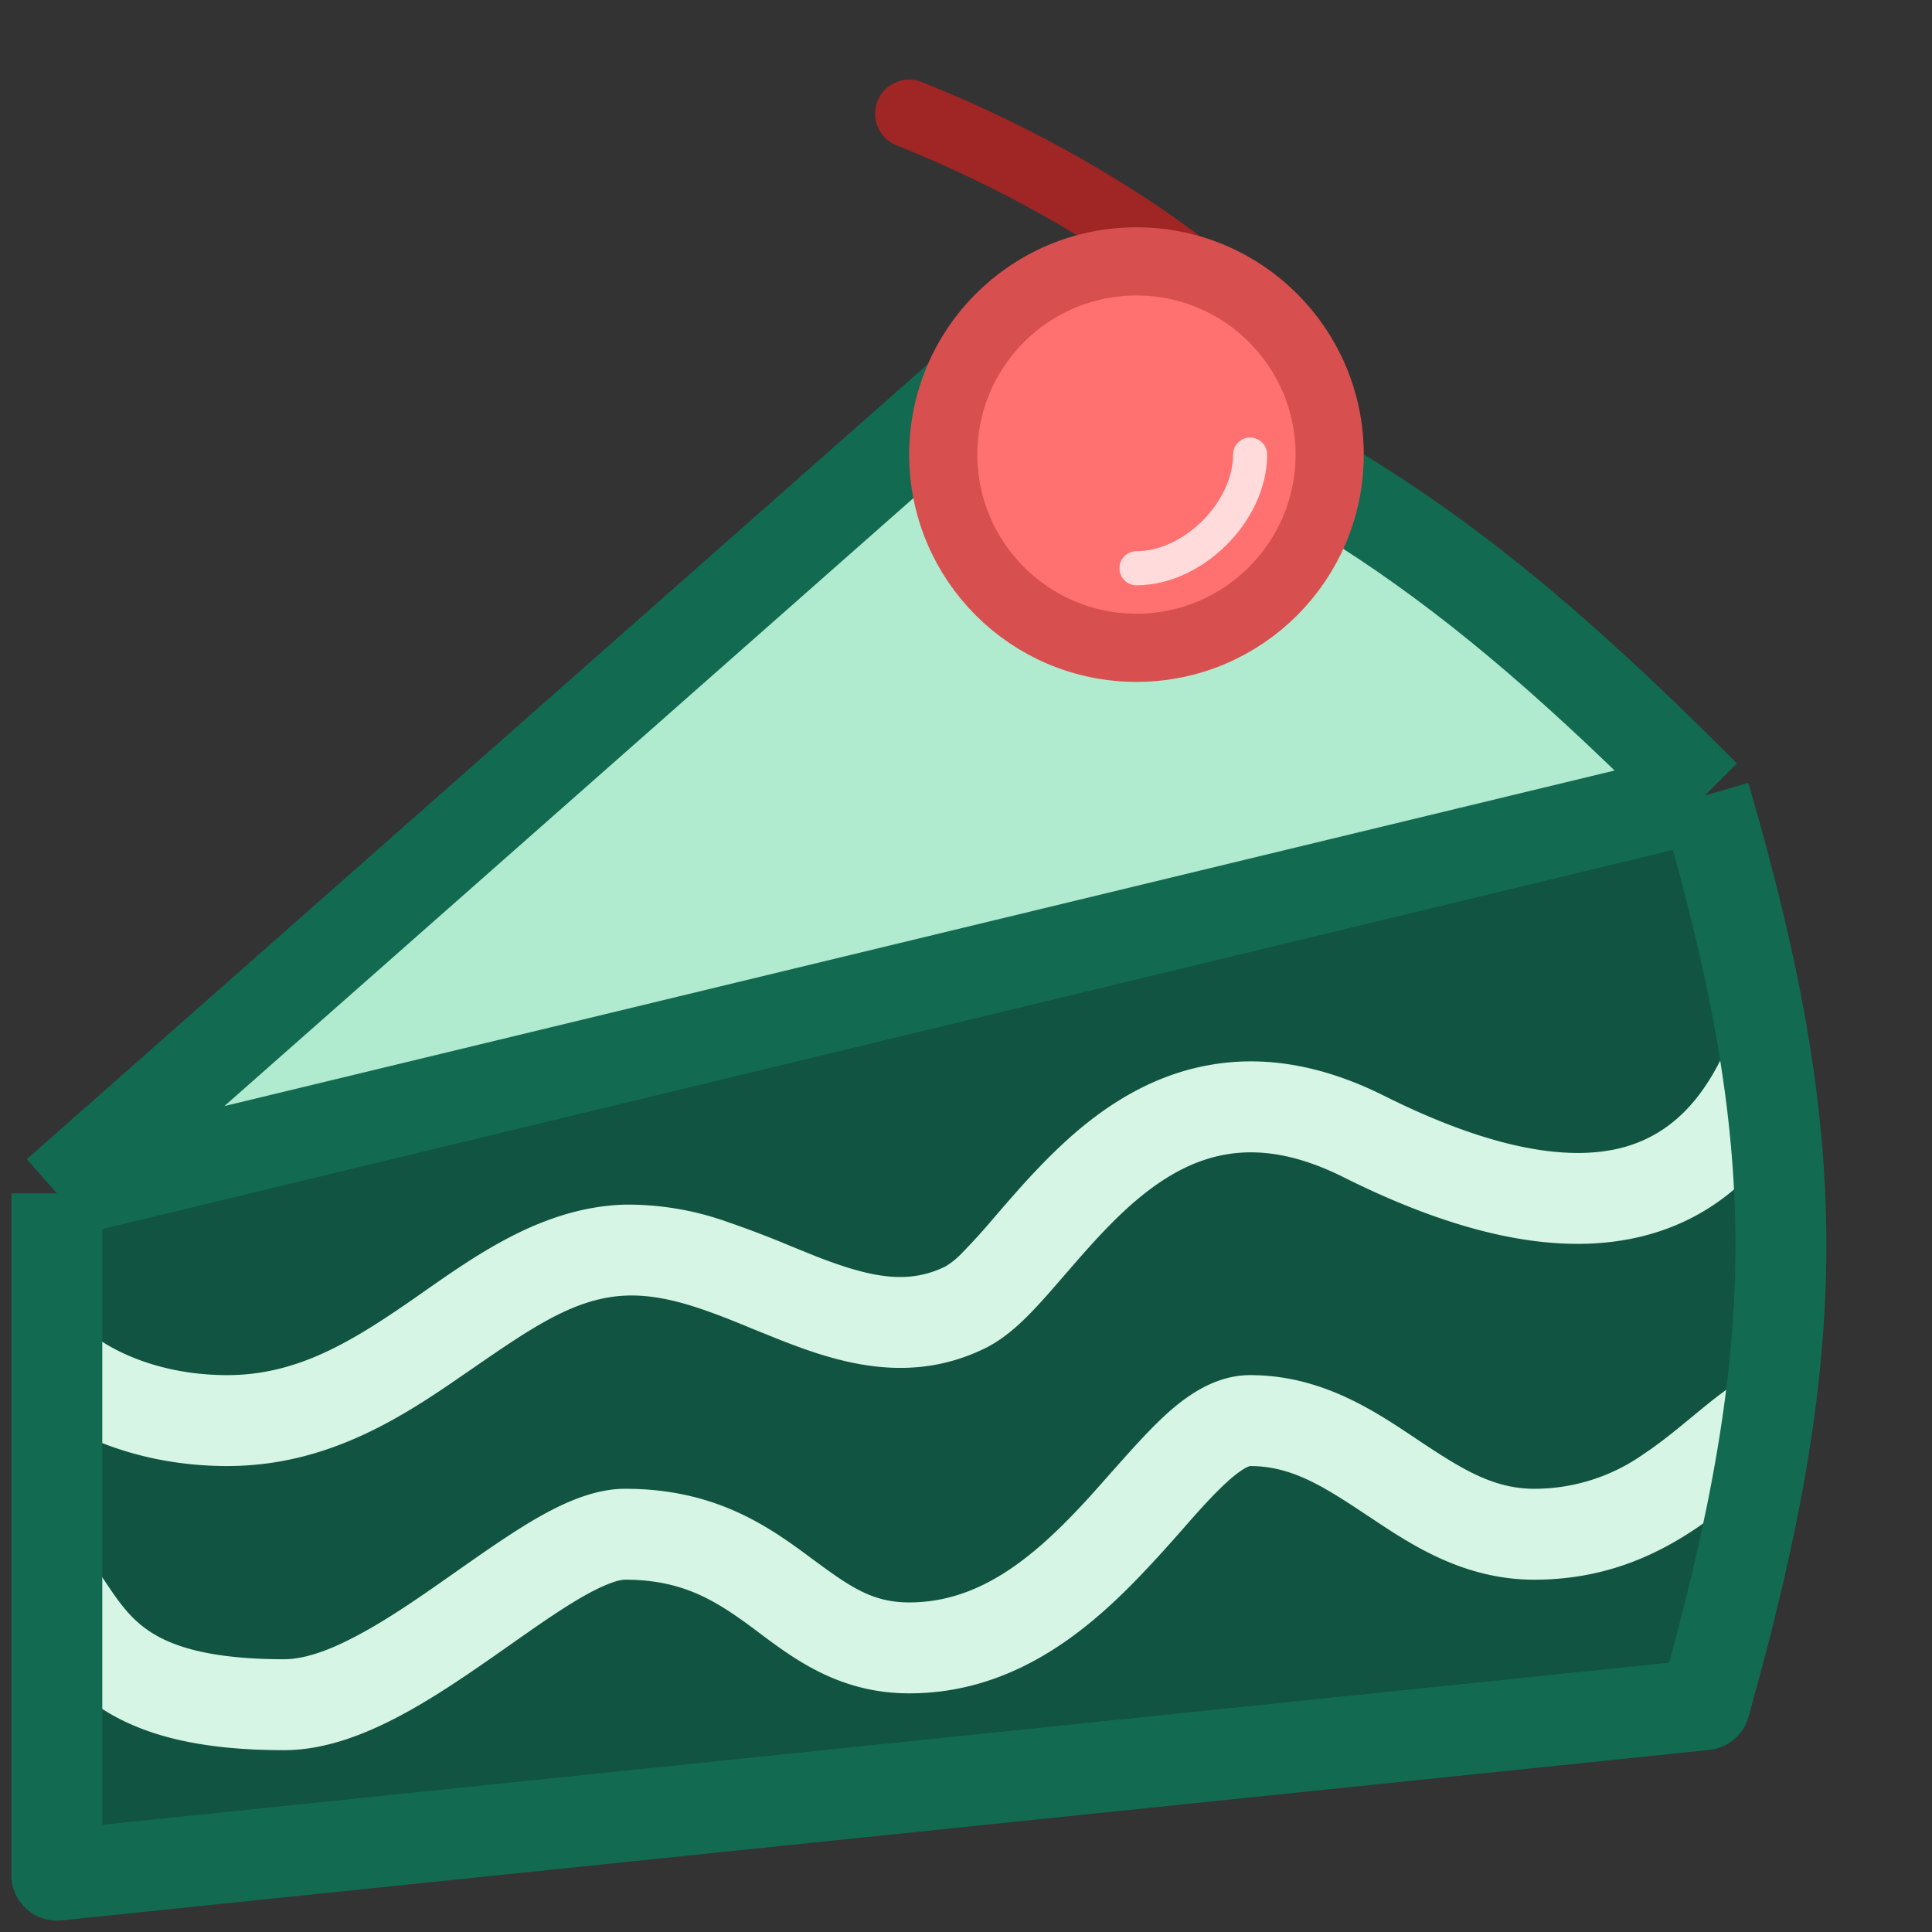 <svg xmlns="http://www.w3.org/2000/svg" width="17" height="17" fill="none"><rect width="100%" height="100%" fill="#333333" stroke="none"/><path fill="#B0EACF" d="m1 10 8-7c1.2 0 4.5 2.667 6 4L1 10Z"/><path fill="#115441" d="M.5 16.5v-6L15 7l.5 2.5v3L15 15 .5 16.5Z"/><path fill="#D6F5E5" fill-rule="evenodd" d="M11.821 10.358c1.038.519 1.888.686 2.579.532.711-.158 1.17-.636 1.458-1.211l-.716-.358c-.212.425-.503.697-.916.789-.434.096-1.085.013-2.047-.468-.566-.283-1.082-.355-1.551-.268-.463.085-.84.317-1.144.574-.282.239-.52.515-.711.736l-.037.043a5.449 5.449 0 0 1-.264.291.703.703 0 0 1-.15.124c-.334.167-.668.098-1.151-.091l-.217-.088a8.947 8.947 0 0 0-.55-.21 2.604 2.604 0 0 0-.918-.153c-.697.025-1.267.424-1.743.756l-.117.082c-.535.37-1.012.662-1.626.662-.696 0-1.127-.293-1.217-.383l-.566.566c.244.243.88.617 1.783.617.887 0 1.547-.436 2.08-.805l.064-.044c.537-.37.918-.635 1.37-.651.2-.007.408.035.638.112.159.053.307.113.466.179l.261.105c.5.195 1.133.395 1.8.062.138-.07.258-.174.357-.272.101-.101.205-.22.305-.336l.028-.032c.199-.23.4-.462.632-.659.24-.202.492-.347.772-.398.274-.051.614-.02 1.048.197ZM8.001 14.9c.972 0 1.648-.62 2.12-1.128.11-.117.202-.222.287-.318.117-.134.22-.25.328-.356.187-.184.26-.197.264-.198.362 0 .64.174 1.028.433l.028.018c.359.24.822.549 1.444.549.6 0 1.051-.203 1.41-.442.175-.117.33-.243.462-.352l.015-.013a4.36 4.36 0 0 1 .335-.26l-.444-.666c-.135.09-.268.2-.389.3l-.026.021c-.133.11-.26.213-.397.304a1.666 1.666 0 0 1-.966.308c-.361 0-.64-.174-1.028-.433l-.027-.018c-.359-.24-.823-.549-1.445-.549-.354 0-.636.241-.825.427-.122.12-.262.278-.4.433-.082.093-.164.186-.24.268-.456.491-.926.872-1.535.872-.334 0-.53-.145-.867-.393l-.04-.03c-.36-.265-.822-.577-1.593-.577-.295 0-.591.148-.83.29-.21.126-.437.285-.656.439l-.133.093c-.268.188-.526.361-.773.488-.25.13-.451.19-.608.19-.663 0-.992-.118-1.183-.245-.182-.121-.282-.272-.435-.504l-.049-.073-.666.444.05.075c.144.22.332.507.656.723.372.248.877.38 1.627.38.344 0 .68-.127.975-.279.299-.154.596-.356.864-.543l.143-.1c.22-.155.415-.292.596-.4.234-.139.364-.178.422-.178.512 0 .801.188 1.12.422l.07.053c.308.23.705.525 1.31.525Z" clip-rule="evenodd"/><path stroke="#126A51" stroke-linejoin="round" stroke-width=".8" d="M.5 10.5v6L15 15c.898-3.192.89-4.944 0-8M.5 10.5 15 7M.5 10.5 9 3c2.578 1.014 3.887 1.875 6 4"/><path stroke="#A02525" stroke-linecap="round" stroke-linejoin="round" stroke-width=".6" d="M11.5 3.5C11.333 3 10 1.8 8 1"/><circle cx="10" cy="4" r="1.7" fill="#FF7070" stroke="#D84F4F" stroke-width=".6"/><path stroke="#FFDBDB" stroke-linecap="round" stroke-linejoin="round" stroke-width=".3" d="M10 5c.5 0 1-.5 1-1"/></svg>